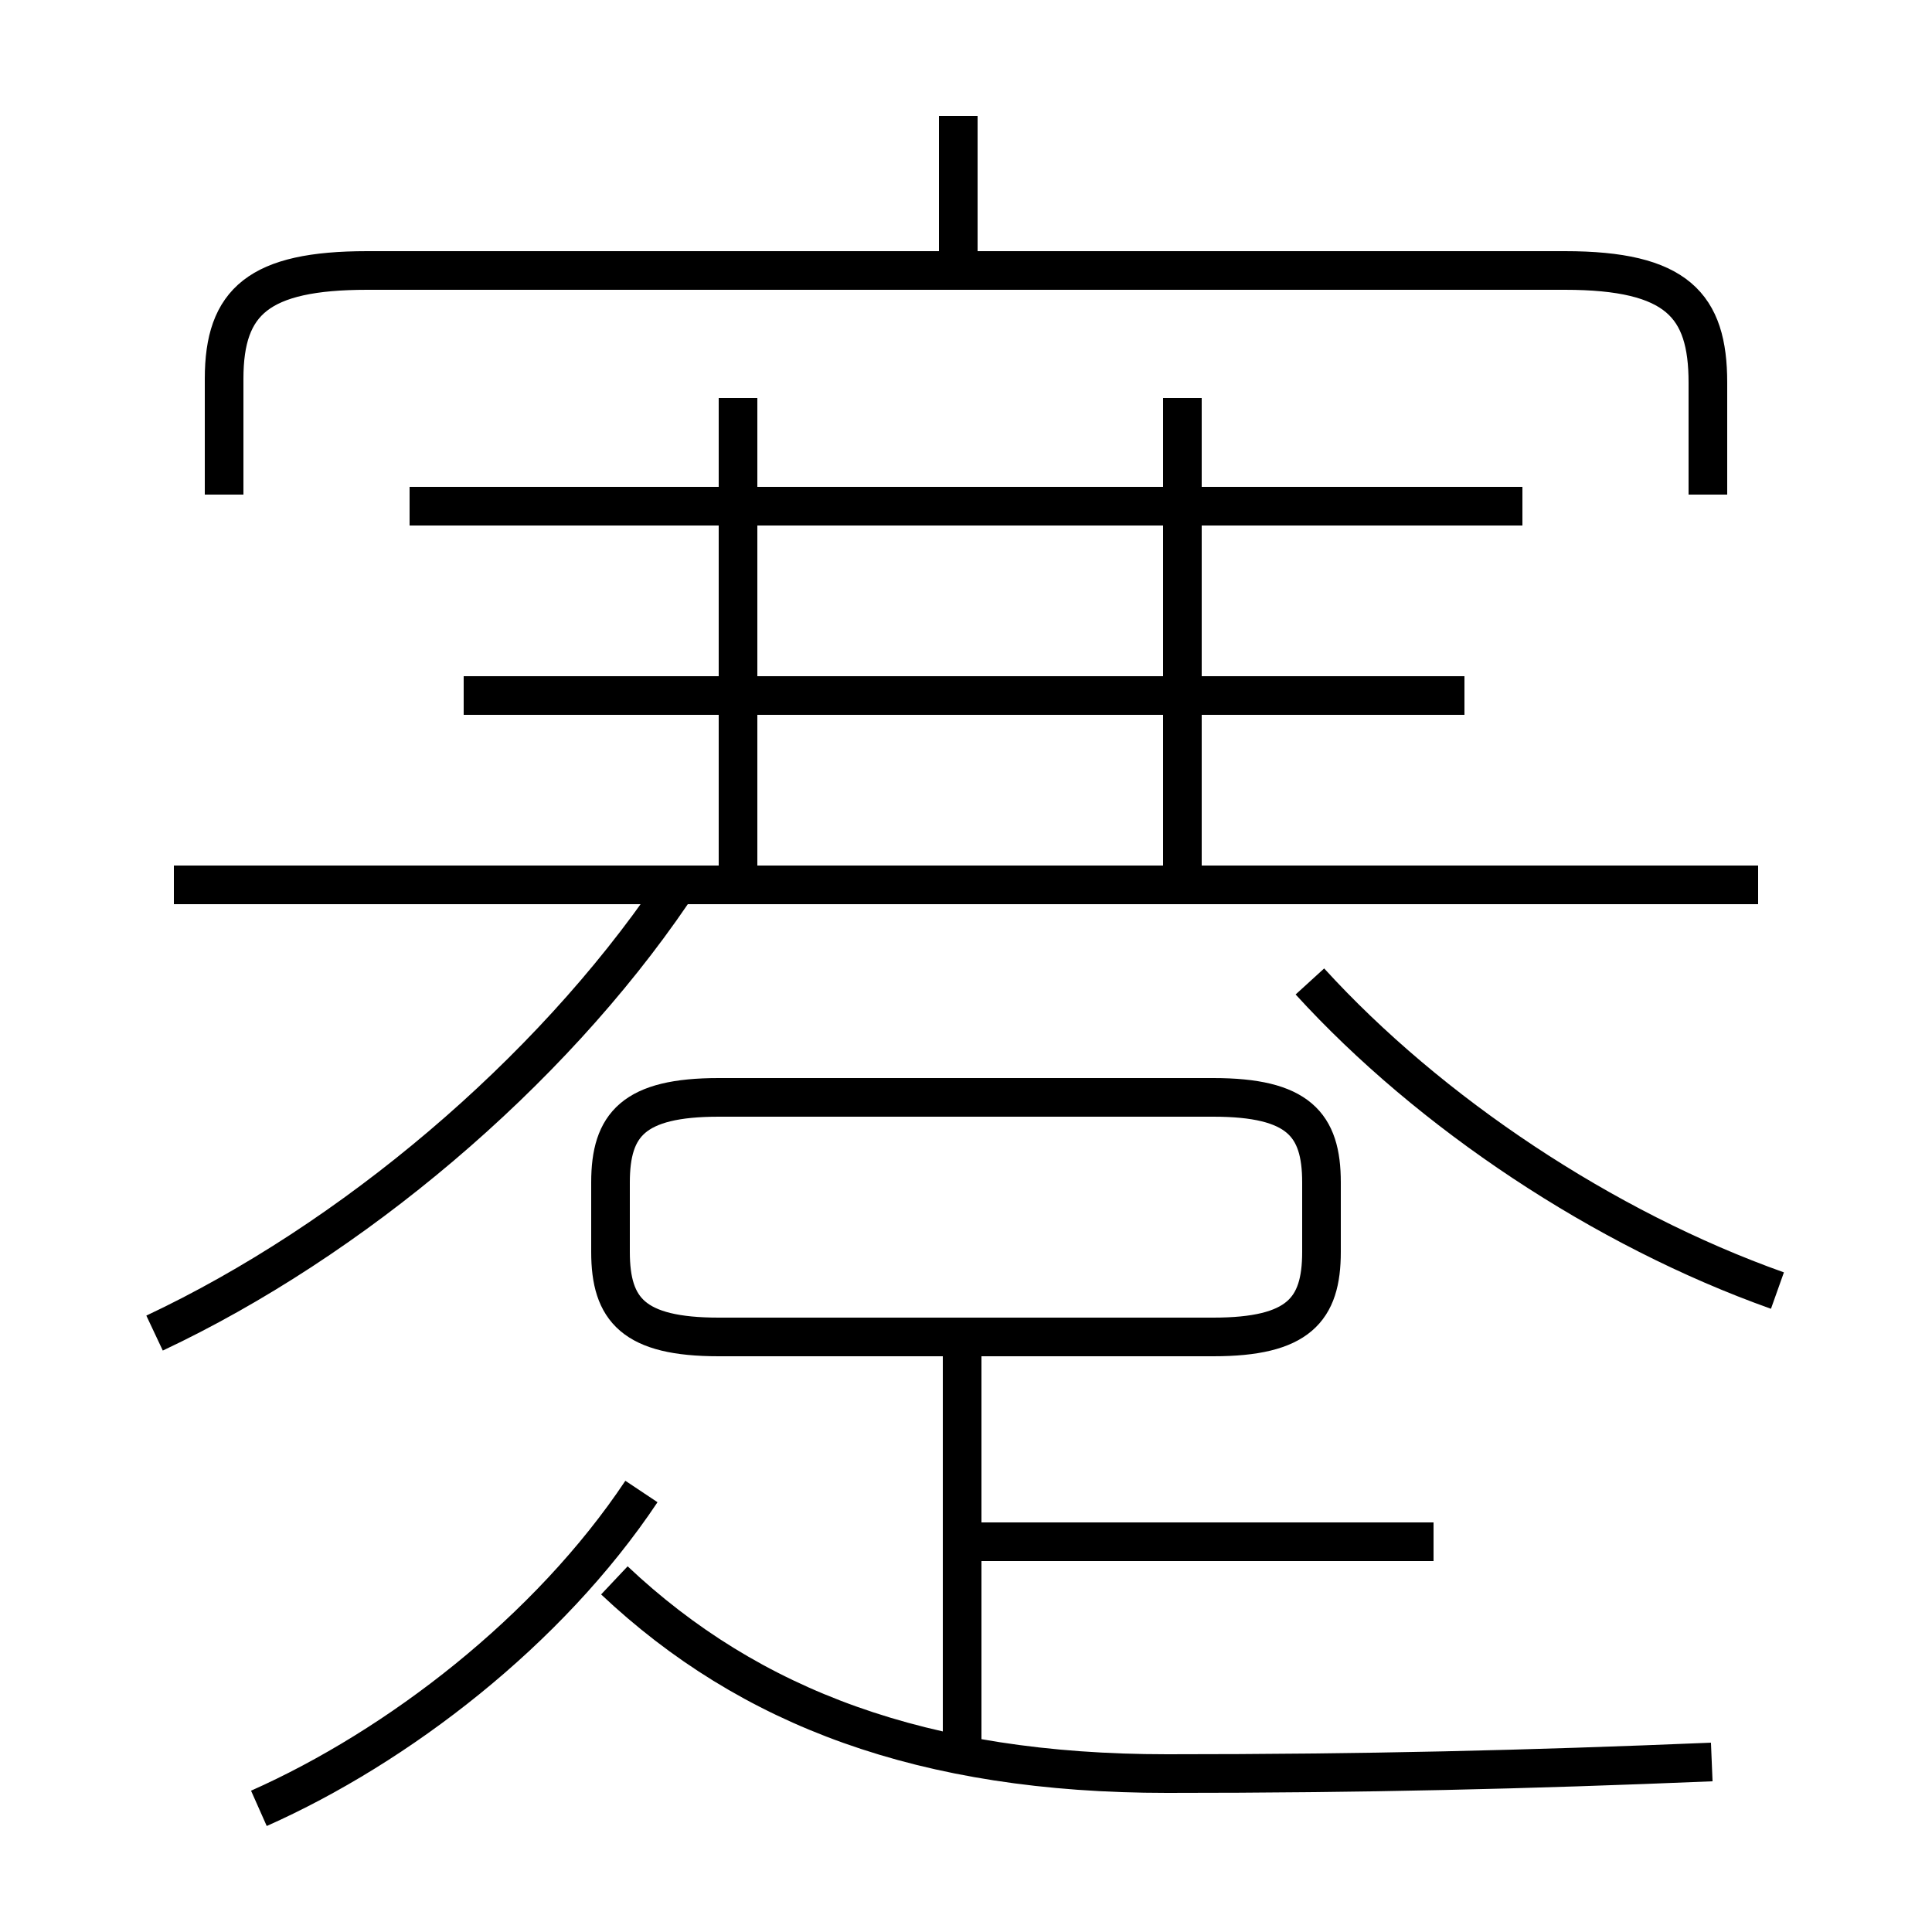 <?xml version='1.0' encoding='utf8'?>
<svg viewBox="0.0 -6.0 50.0 50.0" version="1.1" xmlns="http://www.w3.org/2000/svg">
<rect x="0.0" y="-6.0" width="50.0" height="50.0" fill="#808080" stroke="none"/>
<rect x="-1000" y="-1000" width="2000" height="2000" stroke="white" fill="white"/>
<g style="fill:white;stroke:#000000;  stroke-width:1">
<path d="M 44.3 1.6 C 39.5 1.8 35.3 1.9 30.2 1.9 C 23.9 1.9 19.4 0.2 15.9 -3.1 M 6.7 2.8 C 10.3 1.2 14.2 -1.8 16.6 -5.4 M 4.0 -9.5 C 9.1 -11.9 14.2 -16.2 17.4 -20.9 M 24.9 1.1 L 24.9 -9.2 M 37.1 -4.1 L 25.1 -4.1 M 18.6 -9.4 L 31.4 -9.4 C 33.6 -9.4 34.2 -10.1 34.2 -11.6 L 34.2 -13.4 C 34.2 -14.9 33.6 -15.6 31.4 -15.6 L 18.6 -15.6 C 16.4 -15.6 15.8 -14.9 15.8 -13.4 L 15.8 -11.6 C 15.8 -10.1 16.4 -9.4 18.6 -9.4 Z M 45.5 -21.1 L 4.5 -21.1 M 19.1 -21.1 L 19.1 -33.7 M 46.0 -10.6 C 41.5 -12.2 37.0 -15.2 33.9 -18.6 M 37.9 -26.0 L 12.0 -26.0 M 30.6 -21.1 L 30.6 -33.7 M 39.4 -30.9 L 10.6 -30.9 M 44.2 -31.2 L 44.2 -34.1 C 44.2 -36.1 43.4 -37.0 40.5 -37.0 L 9.5 -37.0 C 6.7 -37.0 5.8 -36.2 5.8 -34.2 L 5.8 -31.2 M 24.8 -37.5 L 24.8 -41.0" transform="translate(0.0 38.0)" />
</g>
</svg>